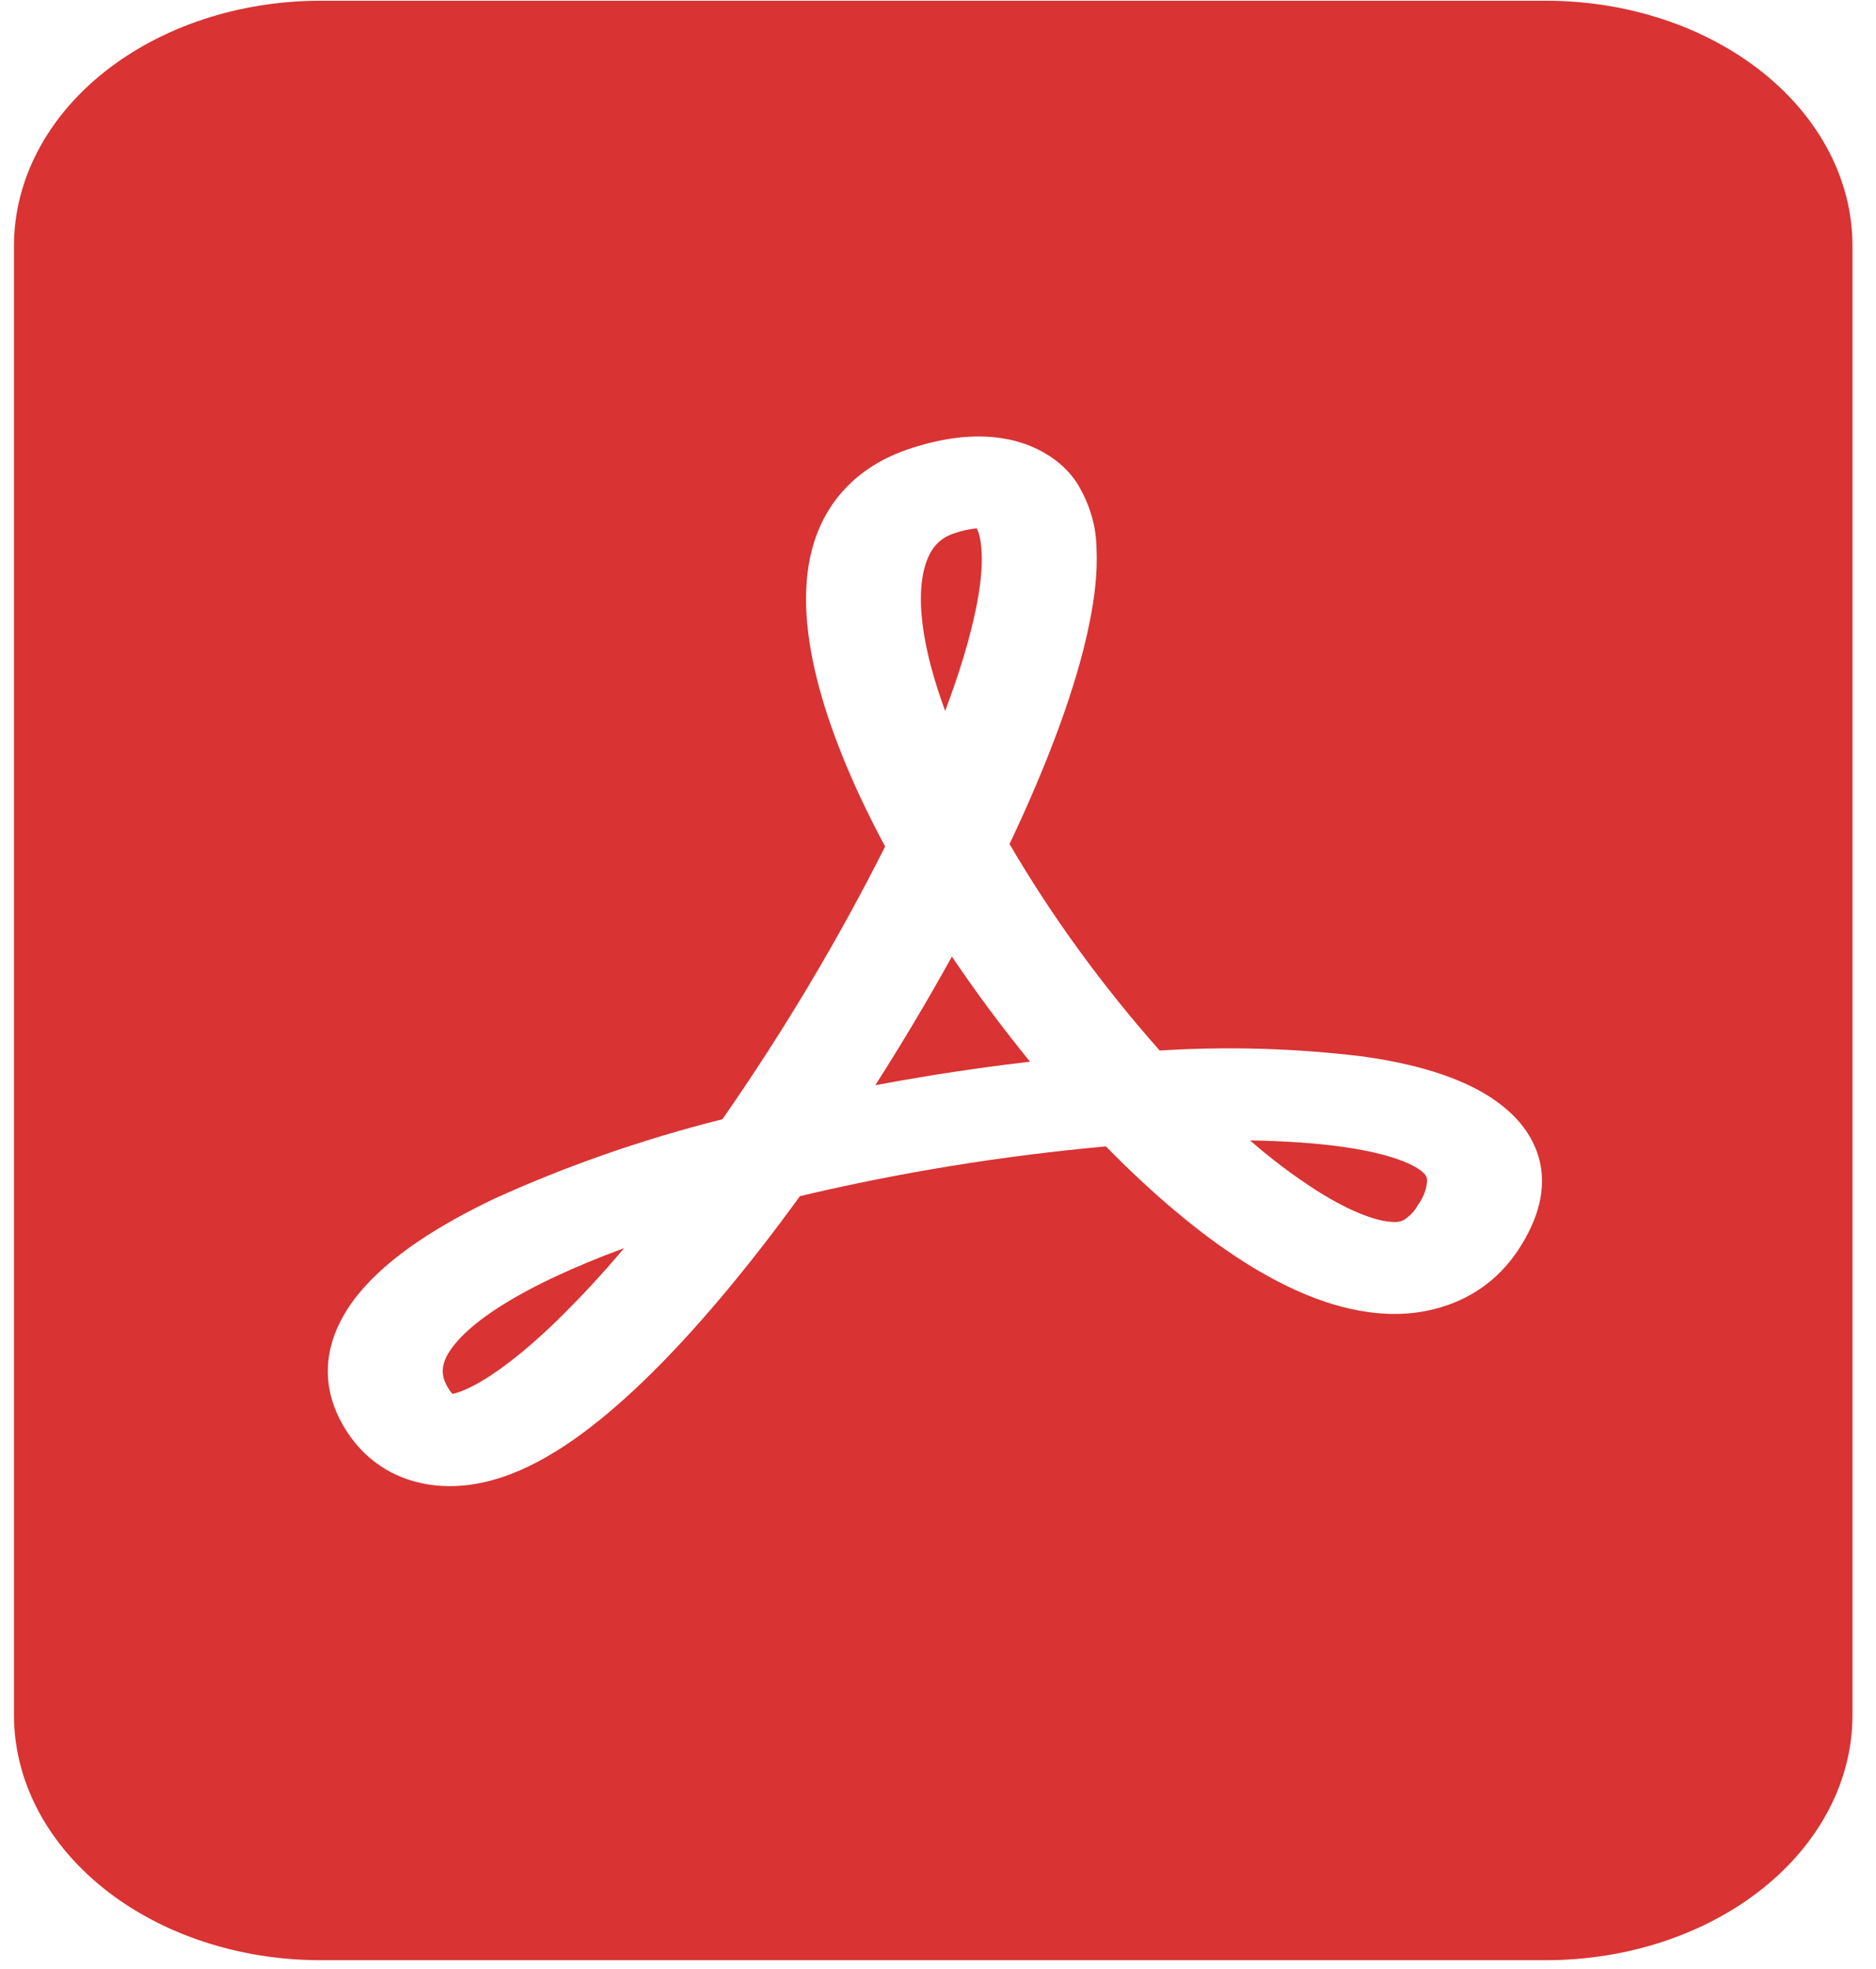 <svg width="61" height="64" viewBox="0 0 61 64" fill="none" xmlns="http://www.w3.org/2000/svg">
<path d="M18.005 41.519C18.702 41.192 19.465 40.874 20.292 40.571C19.593 41.404 18.845 42.209 18.05 42.984C16.655 44.325 15.569 45.038 14.886 45.261C14.83 45.28 14.772 45.296 14.712 45.308C14.662 45.253 14.619 45.195 14.583 45.133C14.304 44.695 14.314 44.273 14.782 43.7C15.31 43.043 16.371 42.291 18.005 41.519ZM30.235 34.963C29.642 35.062 29.054 35.162 28.462 35.273C29.34 33.898 30.17 32.505 30.952 31.093C31.739 32.26 32.587 33.399 33.493 34.509C32.412 34.636 31.321 34.788 30.235 34.963ZM42.814 38.7C42.04 38.202 41.315 37.656 40.647 37.068C41.782 37.088 42.809 37.156 43.695 37.283C45.275 37.51 46.017 37.868 46.276 38.115C46.358 38.184 46.404 38.275 46.405 38.37C46.388 38.651 46.285 38.924 46.106 39.166C46.006 39.36 45.845 39.53 45.638 39.66C45.535 39.71 45.414 39.731 45.294 39.719C44.846 39.708 44.009 39.457 42.814 38.7ZM31.729 19.808C31.53 20.78 31.191 21.894 30.733 23.108C30.564 22.654 30.416 22.194 30.29 21.731C29.911 20.326 29.856 19.223 30.061 18.459C30.25 17.754 30.609 17.472 31.037 17.332C31.267 17.251 31.51 17.198 31.759 17.173C31.824 17.293 31.899 17.539 31.919 17.961C31.944 18.447 31.884 19.064 31.729 19.812V19.808Z" fill="#D93333"/>
<path fill-rule="evenodd" clip-rule="evenodd" d="M10.418 0.024H50.272C52.914 0.024 55.448 0.863 57.317 2.356C59.185 3.849 60.235 5.874 60.235 7.986V55.754C60.235 57.865 59.185 59.89 57.317 61.383C55.448 62.876 52.914 63.715 50.272 63.715H10.418C7.776 63.715 5.242 62.876 3.373 61.383C1.505 59.89 0.455 57.865 0.455 55.754V7.986C0.455 5.874 1.505 3.849 3.373 2.356C5.242 0.863 7.776 0.024 10.418 0.024ZM11.24 46.471C11.689 47.187 12.386 47.836 13.422 48.139C14.454 48.437 15.475 48.298 16.312 48.019C17.896 47.502 19.475 46.283 20.925 44.89C22.584 43.294 24.327 41.2 26.011 38.88C29.262 38.109 32.59 37.569 35.959 37.263C37.454 38.788 38.998 40.102 40.492 41.045C41.887 41.921 43.496 42.649 45.145 42.705C46.044 42.74 46.933 42.548 47.686 42.156C48.458 41.754 49.031 41.172 49.45 40.5C49.898 39.779 50.172 39.027 50.137 38.258C50.105 37.501 49.754 36.774 49.141 36.197C48.015 35.122 46.172 34.604 44.358 34.346C42.159 34.073 39.927 34.007 37.708 34.147C35.834 32.03 34.2 29.784 32.826 27.435C34.071 24.808 35.003 22.324 35.416 20.294C35.596 19.426 35.69 18.598 35.655 17.85C35.649 17.107 35.433 16.375 35.023 15.708C34.786 15.34 34.45 15.019 34.039 14.768C33.629 14.516 33.153 14.341 32.646 14.255C31.64 14.084 30.604 14.255 29.652 14.562C27.774 15.159 26.783 16.433 26.409 17.838C26.046 19.191 26.21 20.767 26.639 22.36C27.077 23.976 27.824 25.735 28.781 27.515C27.251 30.555 25.484 33.516 23.49 36.38C20.923 37.025 18.448 37.886 16.107 38.947C14.264 39.823 12.625 40.858 11.639 42.08C10.593 43.378 10.269 44.922 11.24 46.471Z" fill="#D93333"/>
</svg>
